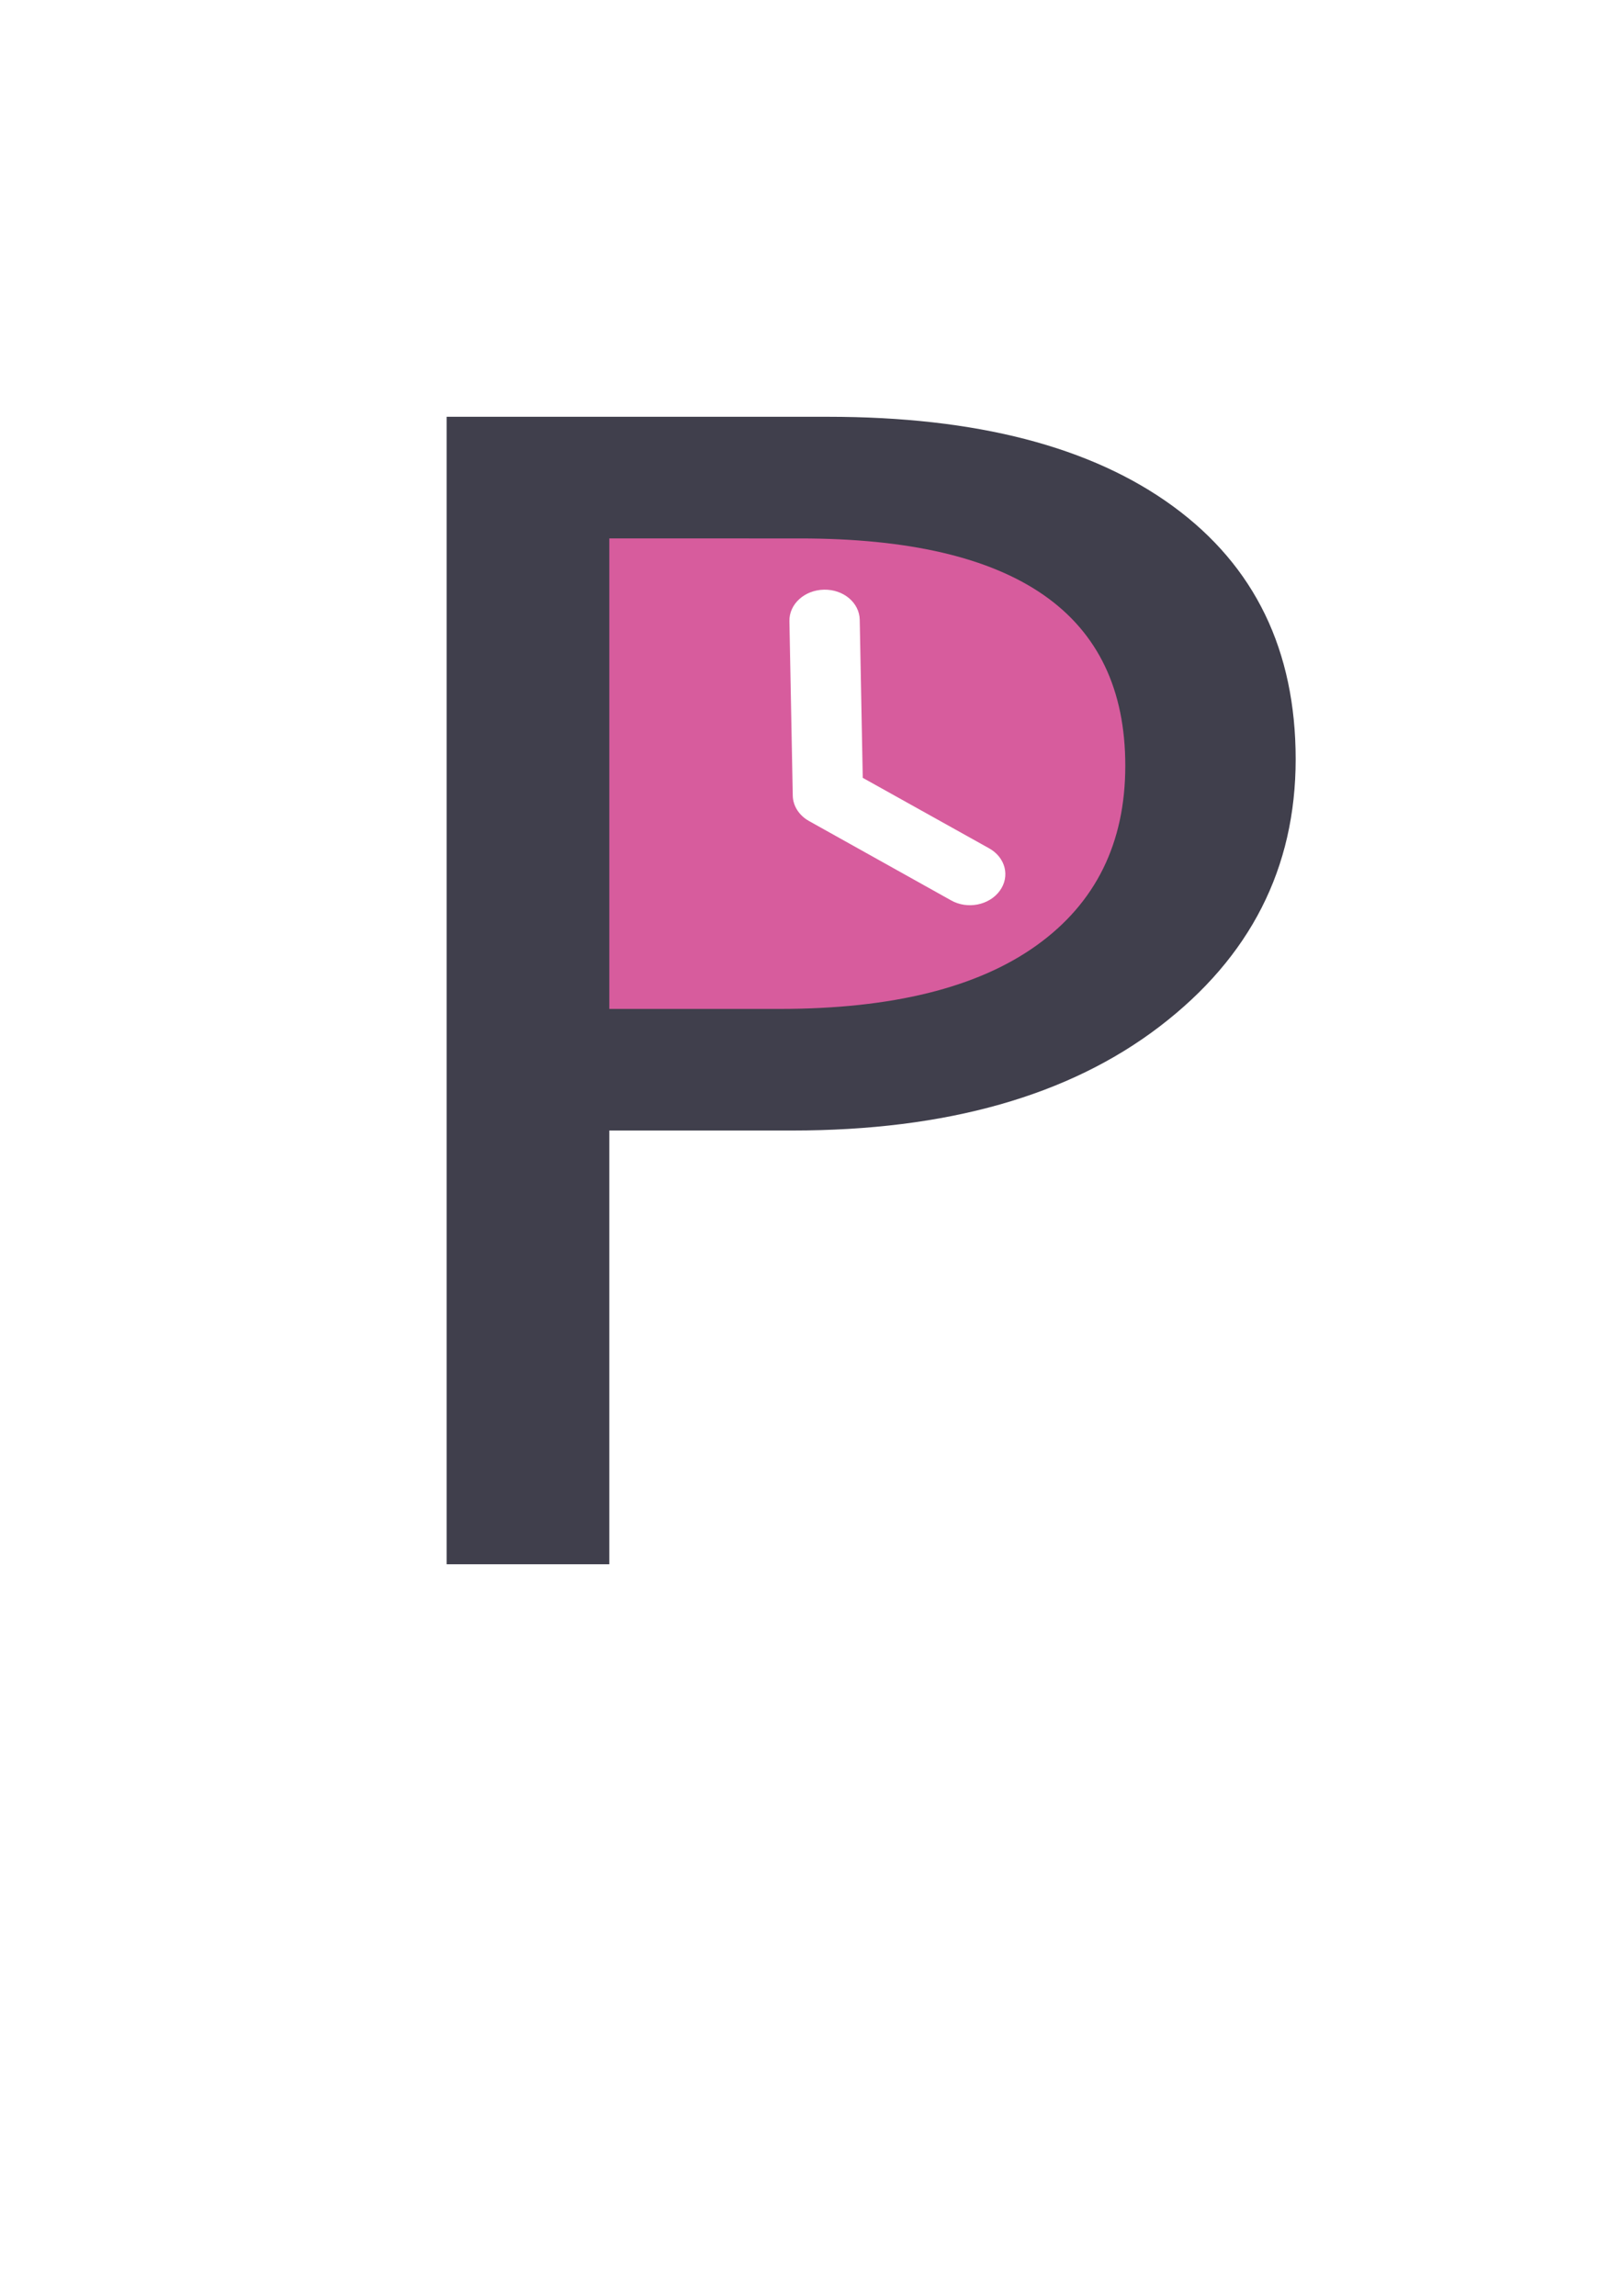 <?xml version="1.0" encoding="utf-8"?>
<!-- Generator: Adobe Illustrator 28.0.0, SVG Export Plug-In . SVG Version: 6.00 Build 0)  -->
<svg version="1.1" xmlns="http://www.w3.org/2000/svg" xmlns:xlink="http://www.w3.org/1999/xlink" x="0px" y="0px"
	viewBox="0 0 595.28 841.89" style="enable-background:new 0 0 595.28 841.89;" xml:space="preserve">
	<style type="text/css">
		.st0 {
			fill: #D75C9D;
		}

		.st1 {
			display: none;
		}

		.st2 {
			display: inline;
		}

		.st3 {
			opacity: 0.61;
		}

		.st4 {
			fill: #8C8C8B;
		}

		.st5 {
			fill: #403F4C;
		}
	</style>
	<g id="Calque_1">
		<path class="st0" d="M301.35,171.08c75.95-1.46,138.56,51.28,139.83,117.8s-59.26,121.62-135.21,123.08s-138.56-51.28-139.83-117.8
		C164.86,227.64,225.4,172.53,301.35,171.08z M289.54,227.78l1.23,63.98c0.07,3.76,2.29,7.25,5.93,9.3l52.15,29.12
		c5.98,3.37,13.95,1.8,17.83-3.5s2.13-12.23-3.9-15.6l-46.34-25.84l-1.11-57.96c-0.12-6.26-5.96-11.18-13.11-11.04
		S289.42,221.52,289.54,227.78z" />
	</g>
	<g id="Calque_3" class="st1">
		<g class="st2">
			<g class="st3">
				<path class="st4" d="M247.66,433.59v166.28h-57.94V159.93H325.6c52.88,0,93.86,11.46,122.94,34.36
				c29.08,22.91,43.62,55.22,43.62,96.95c0,41.72-16.15,75.88-48.45,102.47c-32.3,26.59-75.93,39.88-130.87,39.88H247.66z
				 M247.66,206.56v180.39h60.7c40,0,70.52-8.13,91.56-24.39c21.04-16.26,31.55-39.22,31.55-68.88c0-58.08-38.62-87.13-115.87-87.13
				H247.66z" />
			</g>
		</g>
	</g>
	<g id="Calque_2">
		<g>
			<g>
				<path class="st5" d="M223.48,414.58v159.04h-59.65V152.84h139.89c54.44,0,96.63,10.96,126.58,32.86
				c29.94,21.91,44.92,52.82,44.92,92.72c0,39.91-16.63,72.58-49.89,98c-33.26,25.43-78.17,38.15-134.75,38.15H223.48z
				 M223.48,197.44v172.54h62.49c41.19,0,72.61-7.78,94.27-23.33c21.66-15.55,32.49-37.51,32.49-65.87
				c0-55.55-39.77-83.33-119.3-83.33H223.48z" />
			</g>
		</g>
	</g>
</svg>